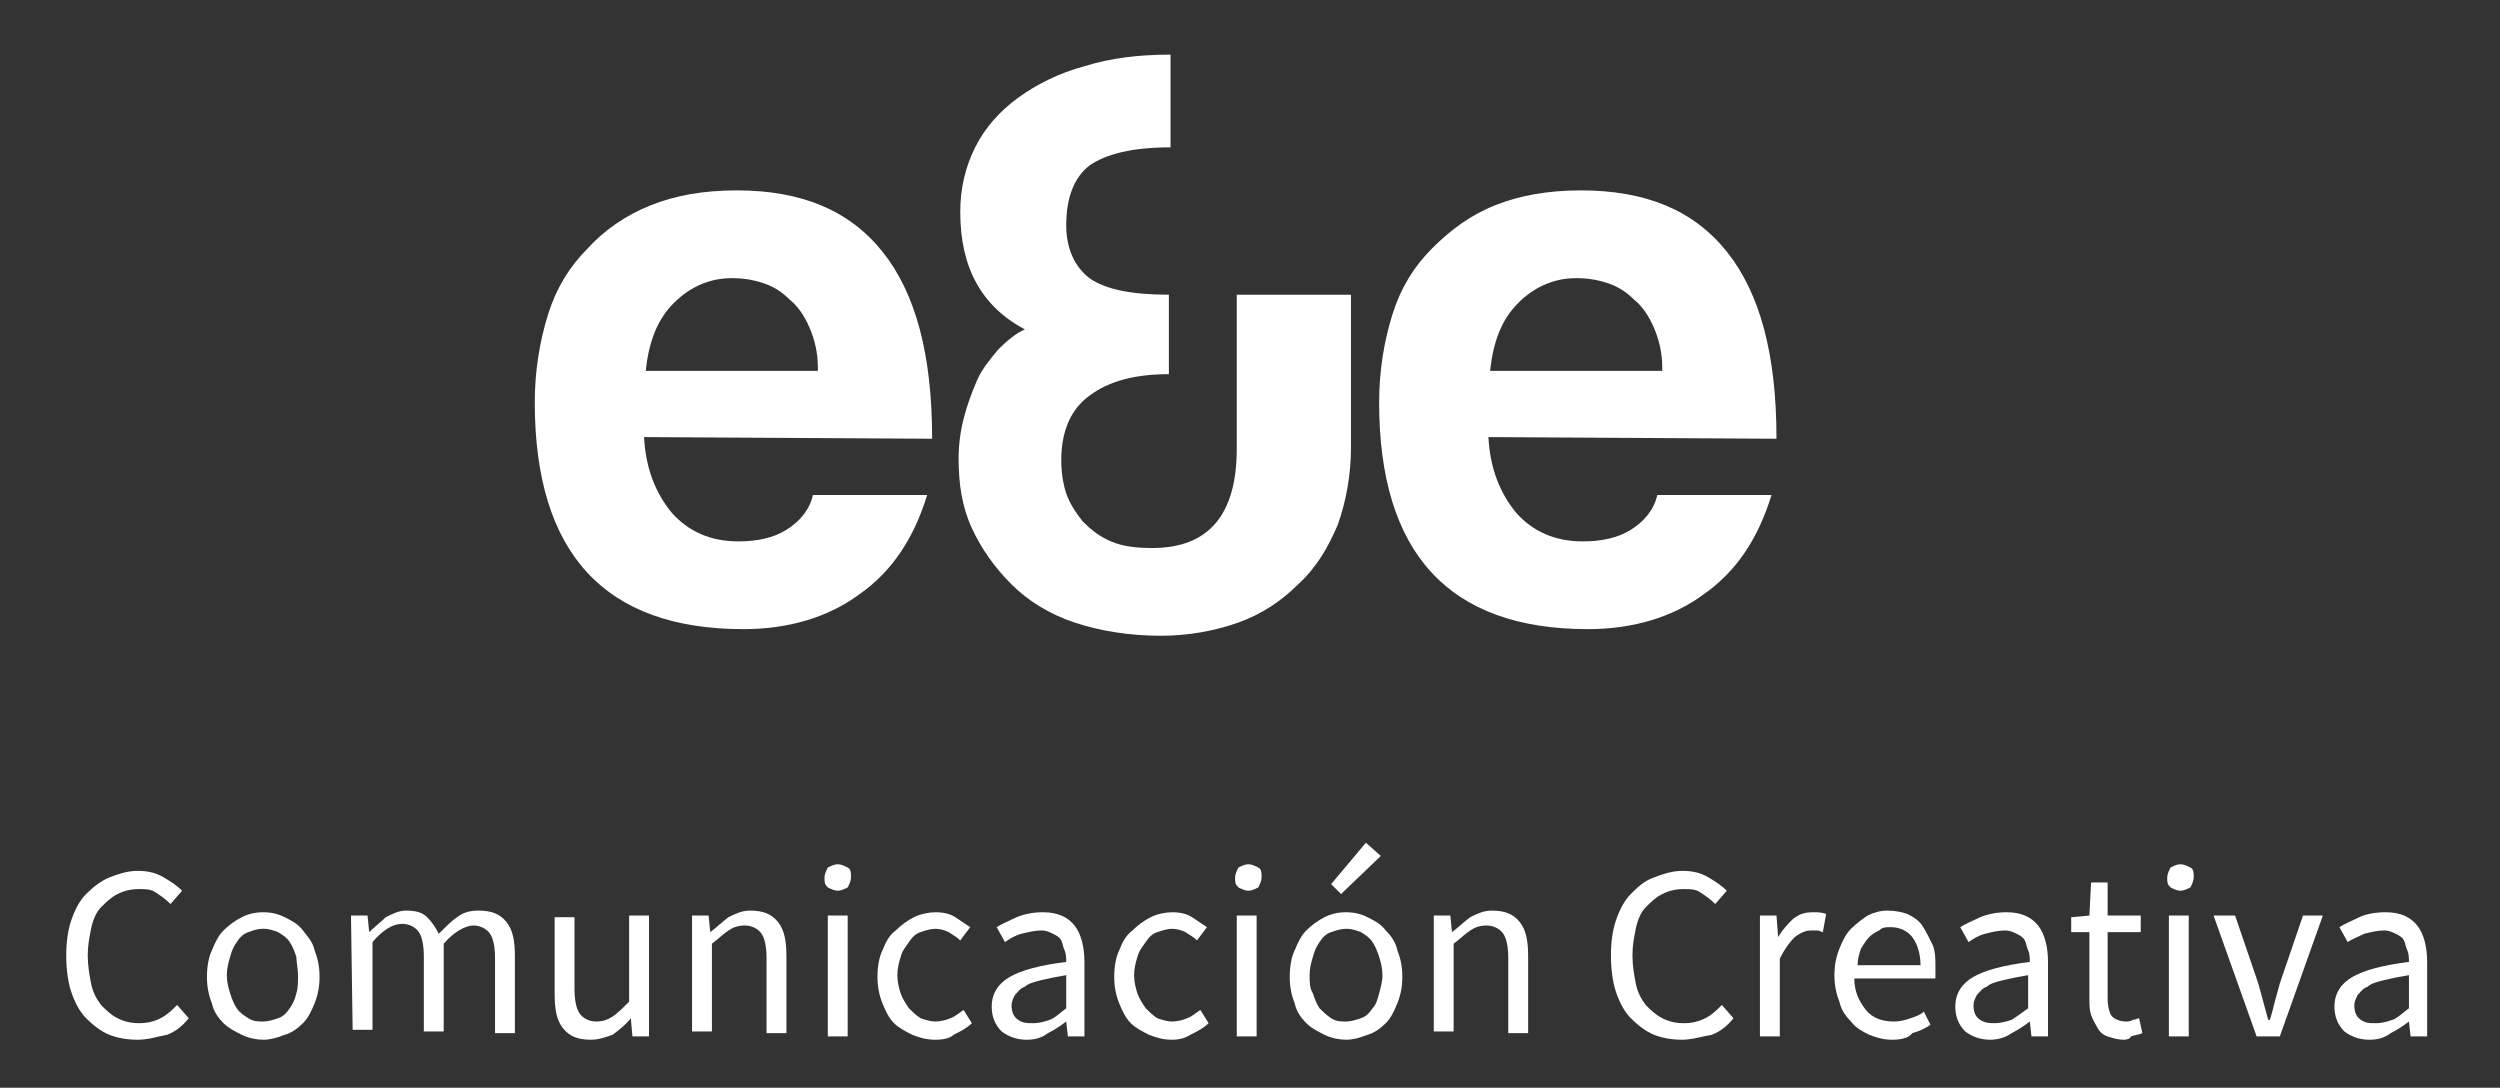 <?xml version="1.0" encoding="utf-8"?>
<!-- Generator: Adobe Illustrator 21.1.0, SVG Export Plug-In . SVG Version: 6.00 Build 0)  -->
<svg version="1.1" id="Layer_1" xmlns="http://www.w3.org/2000/svg" xmlns:xlink="http://www.w3.org/1999/xlink" x="0px" y="0px"
	 viewBox="0 0 151 65.7" style="enable-background:new 0 0 151 65.7;" xml:space="preserve">
<rect x="0" y="0" width="151" height="65.7" fill="#333333" stroke="none"/>
<style type="text/css">
	.st0{enable-background:new    ;}
	.st1{fill:#FFFFFF;}
</style>
<title>logo</title>
<g class="st0">
	<path class="st1" d="M38.9,26.4c0.1,1.9,0.7,3.4,1.7,4.6c1,1.1,2.3,1.7,4,1.7c1.1,0,2.1-0.2,2.9-0.7c0.8-0.5,1.4-1.2,1.6-2.1H56
		c-0.8,2.6-2.1,4.6-4.1,6c-1.9,1.4-4.3,2.1-7,2.1c-8.4,0-12.6-4.6-12.6-13.7c0-1.9,0.3-3.7,0.8-5.3c0.5-1.6,1.3-2.9,2.4-4
		c1-1.1,2.3-2,3.8-2.6s3.2-0.9,5.2-0.9c3.9,0,6.8,1.2,8.8,3.7c2,2.5,3,6.2,3,11.3L38.9,26.4L38.9,26.4z M49.4,22.2
		c0-0.9-0.2-1.7-0.5-2.4c-0.3-0.7-0.7-1.3-1.2-1.7c-0.5-0.5-1-0.8-1.6-1s-1.2-0.3-1.9-0.3c-1.3,0-2.5,0.5-3.5,1.5s-1.5,2.3-1.7,4.1
		h10.4V22.2z"/>
	<path class="st1" d="M75.2,17.8h6.4V27c0,1.7-0.3,3.3-0.8,4.7c-0.6,1.4-1.3,2.6-2.4,3.6c-1,1-2.2,1.8-3.6,2.3
		c-1.4,0.5-3,0.8-4.7,0.8c-1.9,0-3.7-0.3-5.2-0.8c-1.5-0.5-2.8-1.3-3.8-2.3s-1.8-2.1-2.4-3.4c-0.6-1.3-0.8-2.7-0.8-4.2
		c0-0.8,0.1-1.6,0.3-2.4s0.5-1.6,0.8-2.3s0.8-1.3,1.3-1.9c0.5-0.5,1.1-1,1.6-1.2c-2.6-1.4-3.9-3.7-3.9-7.1c0-1.4,0.3-2.7,0.9-3.9
		c0.6-1.2,1.5-2.2,2.6-3s2.5-1.5,4-1.9c1.6-0.5,3.3-0.7,5.2-0.7v5.6c-2.3,0-3.9,0.4-4.9,1.1c-0.9,0.7-1.4,1.9-1.4,3.6
		c0,1.4,0.5,2.5,1.4,3.2c1,0.7,2.6,1,4.8,1v4.8c-2,0-3.6,0.4-4.8,1.3c-1.1,0.8-1.7,2.1-1.7,3.9c0,0.7,0.1,1.4,0.3,2s0.6,1.2,1,1.7
		c0.5,0.5,1,0.9,1.7,1.2s1.5,0.4,2.5,0.4c3.4,0,5.1-2,5.1-6v-9.3H75.2z"/>
	<path class="st1" d="M89.9,26.4c0.1,1.9,0.7,3.4,1.7,4.6c1,1.1,2.3,1.7,4,1.7c1.1,0,2.1-0.2,2.9-0.7c0.8-0.5,1.4-1.2,1.6-2.1h6.9
		c-0.8,2.6-2.1,4.6-4.1,6c-1.9,1.4-4.3,2.1-7,2.1c-8.4,0-12.6-4.6-12.6-13.7c0-1.9,0.3-3.7,0.8-5.3c0.5-1.6,1.3-2.9,2.4-4
		s2.3-2,3.8-2.6s3.2-0.9,5.2-0.9c3.9,0,6.8,1.2,8.8,3.7s3,6.2,3,11.3L89.9,26.4L89.9,26.4z M100.4,22.2c0-0.9-0.2-1.7-0.5-2.4
		c-0.3-0.7-0.7-1.3-1.2-1.7c-0.5-0.5-1-0.8-1.6-1s-1.2-0.3-1.9-0.3c-1.3,0-2.5,0.5-3.5,1.5s-1.5,2.3-1.7,4.1h10.4V22.2z"/>
</g>
<g class="st0">
	<path class="st1" d="M8.3,62.8c-0.6,0-1.2-0.1-1.7-0.3s-1-0.6-1.4-1s-0.7-1-0.9-1.6C4.1,59.3,4,58.5,4,57.7s0.1-1.5,0.3-2.1
		C4.5,55,4.8,54.4,5.2,54c0.4-0.4,0.9-0.8,1.4-1s1.1-0.4,1.7-0.4s1.1,0.1,1.6,0.4s0.8,0.5,1.1,0.8l-0.7,0.8
		c-0.3-0.3-0.6-0.5-0.9-0.7s-0.6-0.2-1-0.2c-0.5,0-0.9,0.1-1.3,0.3s-0.7,0.5-1,0.8s-0.5,0.8-0.6,1.3s-0.2,1-0.2,1.6s0.1,1.2,0.2,1.7
		s0.3,0.9,0.6,1.3c0.3,0.3,0.6,0.6,1,0.8c0.4,0.2,0.8,0.3,1.3,0.3s0.9-0.1,1.3-0.3c0.4-0.2,0.7-0.5,1-0.8l0.7,0.8
		c-0.4,0.5-0.8,0.8-1.3,1C9.5,62.6,9,62.8,8.3,62.8z"/>
	<path class="st1" d="M15.9,62.8c-0.4,0-0.9-0.1-1.3-0.3c-0.4-0.2-0.8-0.4-1.1-0.7s-0.6-0.7-0.7-1.2c-0.2-0.5-0.3-1-0.3-1.6
		s0.1-1.2,0.3-1.6c0.2-0.5,0.4-0.9,0.7-1.2s0.7-0.6,1.1-0.8s0.8-0.3,1.3-0.3c0.5,0,0.9,0.1,1.3,0.3s0.8,0.4,1.1,0.8s0.6,0.7,0.7,1.2
		c0.2,0.5,0.3,1,0.3,1.6s-0.1,1.1-0.3,1.6c-0.2,0.5-0.4,0.9-0.7,1.2s-0.7,0.6-1.1,0.7C16.7,62.7,16.3,62.8,15.9,62.8z M15.9,61.7
		c0.3,0,0.6-0.1,0.9-0.2s0.5-0.3,0.7-0.6s0.3-0.5,0.4-0.9c0.1-0.3,0.1-0.7,0.1-1.1s-0.1-0.8-0.1-1.1c-0.1-0.3-0.2-0.6-0.4-0.9
		s-0.4-0.4-0.7-0.6c-0.3-0.1-0.5-0.2-0.9-0.2c-0.4,0-0.6,0.1-0.9,0.2c-0.3,0.1-0.5,0.3-0.7,0.6s-0.3,0.5-0.4,0.9
		c-0.1,0.3-0.2,0.7-0.2,1.1c0,0.4,0.1,0.8,0.2,1.1c0.1,0.3,0.2,0.6,0.4,0.9s0.4,0.4,0.7,0.6C15.3,61.7,15.6,61.7,15.9,61.7z"/>
	<path class="st1" d="M21.2,55.3h1l0.1,1l0,0c0.3-0.3,0.7-0.6,1-0.9c0.4-0.2,0.8-0.4,1.2-0.4c0.6,0,1,0.1,1.3,0.4s0.5,0.6,0.7,1
		c0.4-0.4,0.8-0.8,1.1-1c0.4-0.3,0.8-0.4,1.3-0.4c0.8,0,1.3,0.2,1.7,0.7c0.4,0.5,0.5,1.2,0.5,2.1v4.6h-1.2v-4.5
		c0-0.7-0.1-1.2-0.3-1.5c-0.2-0.3-0.6-0.5-1-0.5c-0.5,0-1.2,0.4-1.8,1.1v5.3h-1.2v-4.5c0-0.7-0.1-1.2-0.3-1.5
		c-0.2-0.3-0.6-0.5-1-0.5c-0.6,0-1.2,0.4-1.8,1.1v5.3h-1.2L21.2,55.3L21.2,55.3z"/>
	<path class="st1" d="M35.7,62.8c-0.8,0-1.3-0.2-1.7-0.7c-0.4-0.5-0.5-1.2-0.5-2.1v-4.6h1.2v4.3c0,0.7,0.1,1.2,0.3,1.5
		c0.2,0.3,0.6,0.5,1,0.5s0.7-0.1,1-0.3c0.3-0.2,0.6-0.5,1-0.9v-5.2h1.2v7.3h-1l-0.1-1.1l0,0c-0.3,0.4-0.7,0.7-1.1,1
		C36.7,62.6,36.2,62.8,35.7,62.8z"/>
	<path class="st1" d="M41.8,55.3h1l0.1,1l0,0c0.4-0.3,0.7-0.6,1.1-0.9c0.4-0.2,0.8-0.4,1.3-0.4c0.8,0,1.3,0.2,1.7,0.7
		c0.4,0.5,0.5,1.2,0.5,2.1v4.6h-1.2v-4.5c0-0.7-0.1-1.2-0.3-1.5s-0.6-0.5-1-0.5s-0.7,0.1-1,0.3s-0.6,0.5-1,0.8v5.3h-1.2V55.3z"/>
	<path class="st1" d="M50.6,53.8c-0.2,0-0.4-0.1-0.6-0.2c-0.2-0.2-0.2-0.3-0.2-0.6c0-0.2,0.1-0.4,0.2-0.6c0.2-0.1,0.4-0.2,0.6-0.2
		s0.4,0.1,0.6,0.2c0.2,0.1,0.2,0.3,0.2,0.6c0,0.2-0.1,0.4-0.2,0.6C51,53.7,50.8,53.8,50.6,53.8z M50,55.3h1.2v7.3H50V55.3z"/>
</g>
<g class="st0">
	<path class="st1" d="M56.5,62.8c-0.5,0-0.9-0.1-1.4-0.3c-0.4-0.2-0.8-0.4-1.1-0.7s-0.5-0.7-0.7-1.2S53,59.6,53,59s0.1-1.2,0.3-1.6
		c0.2-0.5,0.4-0.9,0.8-1.2c0.3-0.3,0.7-0.6,1.1-0.8s0.9-0.3,1.3-0.3c0.5,0,0.9,0.1,1.2,0.3s0.6,0.4,0.9,0.6L58,56.8
		c-0.2-0.2-0.4-0.3-0.7-0.5c-0.2-0.1-0.5-0.2-0.8-0.2s-0.6,0.1-0.9,0.2c-0.3,0.1-0.5,0.3-0.7,0.6s-0.4,0.5-0.5,0.9
		c-0.1,0.3-0.2,0.7-0.2,1.1s0.1,0.8,0.2,1.1s0.3,0.6,0.5,0.9c0.2,0.2,0.4,0.4,0.7,0.6c0.3,0.1,0.6,0.2,0.9,0.2
		c0.3,0,0.7-0.1,0.9-0.2c0.3-0.1,0.5-0.3,0.8-0.5l0.5,0.8c-0.3,0.3-0.7,0.5-1.1,0.7C57.4,62.7,57,62.8,56.5,62.8z"/>
</g>
<g class="st0">
	<path class="st1" d="M62,62.8c-0.6,0-1.1-0.2-1.5-0.5c-0.4-0.4-0.6-0.9-0.6-1.5c0-0.8,0.4-1.4,1.1-1.8c0.7-0.4,1.8-0.7,3.4-0.9
		c0-0.2,0-0.5-0.1-0.7s-0.1-0.4-0.2-0.6c-0.1-0.2-0.3-0.3-0.5-0.4c-0.2-0.1-0.4-0.2-0.7-0.2c-0.4,0-0.8,0.1-1.2,0.2s-0.7,0.3-1,0.5
		L60.2,56c0.3-0.2,0.8-0.4,1.2-0.6c0.5-0.2,1-0.3,1.6-0.3c0.9,0,1.5,0.3,1.9,0.8s0.6,1.3,0.6,2.2v4.5h-1l-0.1-0.9l0,0
		c-0.4,0.3-0.7,0.5-1.1,0.7C62.9,62.7,62.5,62.8,62,62.8z M62.4,61.8c0.4,0,0.7-0.1,1-0.2s0.6-0.4,1-0.7v-2
		c-0.6,0.1-1.1,0.2-1.5,0.3c-0.4,0.1-0.8,0.2-1,0.4c-0.3,0.1-0.4,0.3-0.6,0.5c-0.1,0.2-0.2,0.4-0.2,0.6c0,0.4,0.1,0.7,0.4,0.9
		S62,61.8,62.4,61.8z"/>
	<path class="st1" d="M70.8,62.8c-0.5,0-0.9-0.1-1.4-0.3c-0.4-0.2-0.8-0.4-1.1-0.7s-0.5-0.7-0.7-1.2s-0.3-1-0.3-1.6s0.1-1.2,0.3-1.6
		c0.2-0.5,0.4-0.9,0.8-1.2c0.3-0.3,0.7-0.6,1.1-0.8c0.4-0.2,0.9-0.3,1.3-0.3c0.5,0,0.9,0.1,1.2,0.3s0.6,0.4,0.9,0.6l-0.6,0.8
		c-0.2-0.2-0.4-0.3-0.7-0.5c-0.2-0.1-0.5-0.2-0.8-0.2s-0.6,0.1-0.9,0.2c-0.3,0.1-0.5,0.3-0.7,0.6s-0.4,0.5-0.5,0.9
		c-0.1,0.3-0.2,0.7-0.2,1.1s0.1,0.8,0.2,1.1s0.3,0.6,0.5,0.9c0.2,0.2,0.4,0.4,0.7,0.6c0.3,0.1,0.6,0.2,0.9,0.2
		c0.3,0,0.7-0.1,0.9-0.2c0.3-0.1,0.5-0.3,0.8-0.5l0.5,0.8c-0.3,0.3-0.7,0.5-1.1,0.7C71.6,62.7,71.2,62.8,70.8,62.8z"/>
	<path class="st1" d="M75.4,53.8c-0.2,0-0.4-0.1-0.6-0.2c-0.2-0.2-0.2-0.3-0.2-0.6c0-0.2,0.1-0.4,0.2-0.6c0.2-0.1,0.4-0.2,0.6-0.2
		c0.2,0,0.4,0.1,0.6,0.2c0.2,0.1,0.2,0.3,0.2,0.6c0,0.2-0.1,0.4-0.2,0.6C75.8,53.7,75.6,53.8,75.4,53.8z M74.7,55.3h1.2v7.3h-1.2
		V55.3z"/>
	<path class="st1" d="M81.3,62.8c-0.4,0-0.9-0.1-1.3-0.3s-0.8-0.4-1.1-0.7c-0.3-0.3-0.6-0.7-0.7-1.2c-0.2-0.5-0.3-1-0.3-1.6
		s0.1-1.2,0.3-1.6c0.2-0.5,0.4-0.9,0.7-1.2s0.7-0.6,1.1-0.8s0.8-0.3,1.3-0.3s0.9,0.1,1.3,0.3c0.4,0.2,0.8,0.4,1.1,0.8
		c0.3,0.3,0.6,0.7,0.7,1.2c0.2,0.5,0.3,1,0.3,1.6s-0.1,1.1-0.3,1.6s-0.4,0.9-0.7,1.2c-0.3,0.3-0.7,0.6-1.1,0.7
		C82.1,62.7,81.7,62.8,81.3,62.8z M81.3,61.7c0.3,0,0.6-0.1,0.9-0.2c0.3-0.1,0.5-0.3,0.7-0.6c0.2-0.2,0.3-0.5,0.4-0.9
		s0.2-0.7,0.2-1.1s-0.1-0.8-0.2-1.1s-0.2-0.6-0.4-0.9c-0.2-0.3-0.4-0.4-0.7-0.6c-0.3-0.1-0.5-0.2-0.9-0.2c-0.3,0-0.6,0.1-0.9,0.2
		c-0.3,0.1-0.5,0.3-0.7,0.6s-0.3,0.5-0.4,0.9c-0.1,0.3-0.2,0.7-0.2,1.1c0,0.4,0,0.8,0.2,1.1c0.1,0.3,0.2,0.6,0.4,0.9
		c0.2,0.2,0.4,0.4,0.7,0.6C80.7,61.7,81,61.7,81.3,61.7z M80.4,53.4l2.1-2.5l0.9,0.8L81,54L80.4,53.4z"/>
	<path class="st1" d="M86.6,55.3h1l0.1,1l0,0c0.4-0.3,0.7-0.6,1.1-0.9c0.4-0.2,0.8-0.4,1.3-0.4c0.8,0,1.3,0.2,1.7,0.7
		s0.5,1.2,0.5,2.1v4.6h-1.2v-4.5c0-0.7-0.1-1.2-0.3-1.5s-0.6-0.5-1-0.5s-0.7,0.1-1,0.3s-0.6,0.5-1,0.8v5.3h-1.2L86.6,55.3L86.6,55.3
		z"/>
	<path class="st1" d="M101.6,62.8c-0.6,0-1.2-0.1-1.7-0.3c-0.5-0.2-1-0.6-1.4-1s-0.7-1-0.9-1.6s-0.3-1.4-0.3-2.2s0.1-1.5,0.3-2.1
		s0.5-1.2,0.9-1.6c0.4-0.4,0.8-0.8,1.4-1c0.5-0.2,1.1-0.4,1.7-0.4c0.6,0,1.1,0.1,1.6,0.4s0.8,0.5,1.1,0.8l-0.7,0.8
		c-0.3-0.3-0.6-0.5-0.9-0.7s-0.6-0.2-1-0.2c-0.5,0-0.9,0.1-1.3,0.3c-0.4,0.2-0.7,0.5-1,0.8s-0.5,0.8-0.6,1.3s-0.2,1-0.2,1.6
		s0.1,1.2,0.2,1.7c0.1,0.5,0.3,0.9,0.6,1.3c0.3,0.3,0.6,0.6,1,0.8c0.4,0.2,0.8,0.3,1.3,0.3s0.9-0.1,1.3-0.3c0.4-0.2,0.7-0.5,1-0.8
		l0.7,0.8c-0.4,0.5-0.8,0.8-1.3,1C102.8,62.6,102.2,62.8,101.6,62.8z"/>
</g>
<g class="st0">
	<path class="st1" d="M106.3,55.3h1l0.1,1.3l0,0c0.3-0.5,0.6-0.8,0.9-1.1c0.4-0.3,0.7-0.4,1.2-0.4c0.3,0,0.5,0,0.8,0.1l-0.2,1.1
		c-0.1,0-0.2-0.1-0.3-0.1s-0.2,0-0.4,0c-0.3,0-0.6,0.1-1,0.4c-0.3,0.3-0.6,0.7-0.9,1.3v4.7h-1.2L106.3,55.3L106.3,55.3z"/>
</g>
<g class="st0">
	<path class="st1" d="M114.3,62.8c-0.5,0-0.9-0.1-1.4-0.3c-0.4-0.2-0.8-0.4-1.1-0.8c-0.3-0.3-0.6-0.7-0.7-1.2
		c-0.2-0.5-0.3-1-0.3-1.6s0.1-1.1,0.3-1.6s0.4-0.9,0.7-1.2s0.7-0.6,1-0.8c0.4-0.2,0.8-0.3,1.2-0.3c0.5,0,0.9,0.1,1.2,0.2
		c0.4,0.2,0.7,0.4,0.9,0.7s0.4,0.7,0.6,1.1s0.2,0.9,0.2,1.4c0,0.1,0,0.3,0,0.4s0,0.2,0,0.3H112c0,0.8,0.3,1.4,0.7,1.9s1,0.7,1.7,0.7
		c0.4,0,0.7-0.1,1-0.2s0.6-0.2,0.8-0.4l0.4,0.8c-0.3,0.2-0.7,0.4-1.1,0.5C115.3,62.7,114.8,62.8,114.3,62.8z M116,58.3
		c0-0.7-0.2-1.3-0.5-1.7s-0.8-0.6-1.3-0.6c-0.3,0-0.5,0-0.7,0.2c-0.2,0.1-0.4,0.2-0.6,0.4c-0.2,0.2-0.3,0.4-0.5,0.7
		c-0.1,0.3-0.2,0.6-0.2,1C112.2,58.3,116,58.3,116,58.3z"/>
	<path class="st1" d="M120.2,62.8c-0.6,0-1.1-0.2-1.5-0.5c-0.4-0.4-0.6-0.9-0.6-1.5c0-0.8,0.4-1.4,1.1-1.8c0.7-0.4,1.8-0.7,3.4-0.9
		c0-0.2,0-0.5-0.1-0.7s-0.1-0.4-0.2-0.6s-0.3-0.3-0.5-0.4c-0.2-0.1-0.4-0.2-0.7-0.2c-0.4,0-0.8,0.1-1.2,0.2s-0.7,0.3-1,0.5l-0.5-0.9
		c0.3-0.2,0.8-0.4,1.2-0.6c0.5-0.2,1-0.3,1.6-0.3c0.9,0,1.5,0.3,1.9,0.8s0.6,1.3,0.6,2.2v4.5h-1l-0.1-0.9l0,0
		c-0.4,0.3-0.7,0.5-1.1,0.7C121.1,62.7,120.6,62.8,120.2,62.8z M120.5,61.8c0.3,0,0.7-0.1,1-0.2c0.3-0.2,0.6-0.4,1-0.7v-2
		c-0.6,0.1-1.1,0.2-1.5,0.3c-0.4,0.1-0.8,0.2-1,0.4c-0.3,0.1-0.4,0.3-0.6,0.5c-0.1,0.2-0.2,0.4-0.2,0.6c0,0.4,0.1,0.7,0.4,0.9
		S120.2,61.8,120.5,61.8z"/>
</g>
<g class="st0">
	<path class="st1" d="M128.3,62.8c-0.4,0-0.7-0.1-1-0.2s-0.5-0.3-0.6-0.5s-0.3-0.5-0.4-0.8c-0.1-0.3-0.1-0.6-0.1-1v-4h-1.1v-0.9
		l1.1-0.1l0.1-2h1v2h2v1h-2v4c0,0.5,0.1,0.8,0.2,1s0.5,0.4,0.9,0.4c0.1,0,0.3,0,0.4-0.1c0.2,0,0.3-0.1,0.4-0.1l0.2,0.9
		c-0.2,0.1-0.4,0.1-0.7,0.2C128.7,62.7,128.5,62.8,128.3,62.8z"/>
	<path class="st1" d="M131.7,53.8c-0.2,0-0.4-0.1-0.6-0.2c-0.2-0.2-0.2-0.3-0.2-0.6c0-0.2,0.1-0.4,0.2-0.6c0.2-0.1,0.4-0.2,0.6-0.2
		s0.4,0.1,0.6,0.2c0.2,0.1,0.2,0.3,0.2,0.6c0,0.2-0.1,0.4-0.2,0.6C132.1,53.7,131.9,53.8,131.7,53.8z M131,55.3h1.2v7.3H131V55.3z"
		/>
</g>
<g class="st0">
	<path class="st1" d="M133.7,55.3h1.3l1.4,4.1c0.1,0.4,0.2,0.7,0.3,1.1s0.2,0.7,0.3,1.1h0.1c0.1-0.3,0.2-0.7,0.3-1.1
		s0.2-0.7,0.3-1.1l1.4-4.1h1.2l-2.6,7.3h-1.4L133.7,55.3z"/>
</g>
<g class="st0">
	<path class="st1" d="M143.1,62.8c-0.6,0-1.1-0.2-1.5-0.5c-0.4-0.4-0.6-0.9-0.6-1.5c0-0.8,0.4-1.4,1.1-1.8c0.7-0.4,1.8-0.7,3.4-0.9
		c0-0.2,0-0.5-0.1-0.7s-0.1-0.4-0.2-0.6s-0.3-0.3-0.5-0.4c-0.2-0.1-0.4-0.2-0.7-0.2c-0.4,0-0.8,0.1-1.2,0.2c-0.4,0.2-0.7,0.3-1,0.5
		l-0.5-0.9c0.3-0.2,0.8-0.4,1.2-0.6s1-0.3,1.6-0.3c0.9,0,1.5,0.3,1.9,0.8s0.6,1.3,0.6,2.2v4.5h-1l-0.1-0.9l0,0
		c-0.4,0.3-0.7,0.5-1.1,0.7C144,62.7,143.6,62.8,143.1,62.8z M143.5,61.8c0.4,0,0.7-0.1,1-0.2s0.6-0.4,1-0.7v-2
		c-0.6,0.1-1.1,0.2-1.5,0.3c-0.4,0.1-0.8,0.2-1,0.4c-0.3,0.1-0.4,0.3-0.6,0.5c-0.1,0.2-0.2,0.4-0.2,0.6c0,0.4,0.1,0.7,0.4,0.9
		S143.1,61.8,143.5,61.8z"/>
</g>
</svg>
